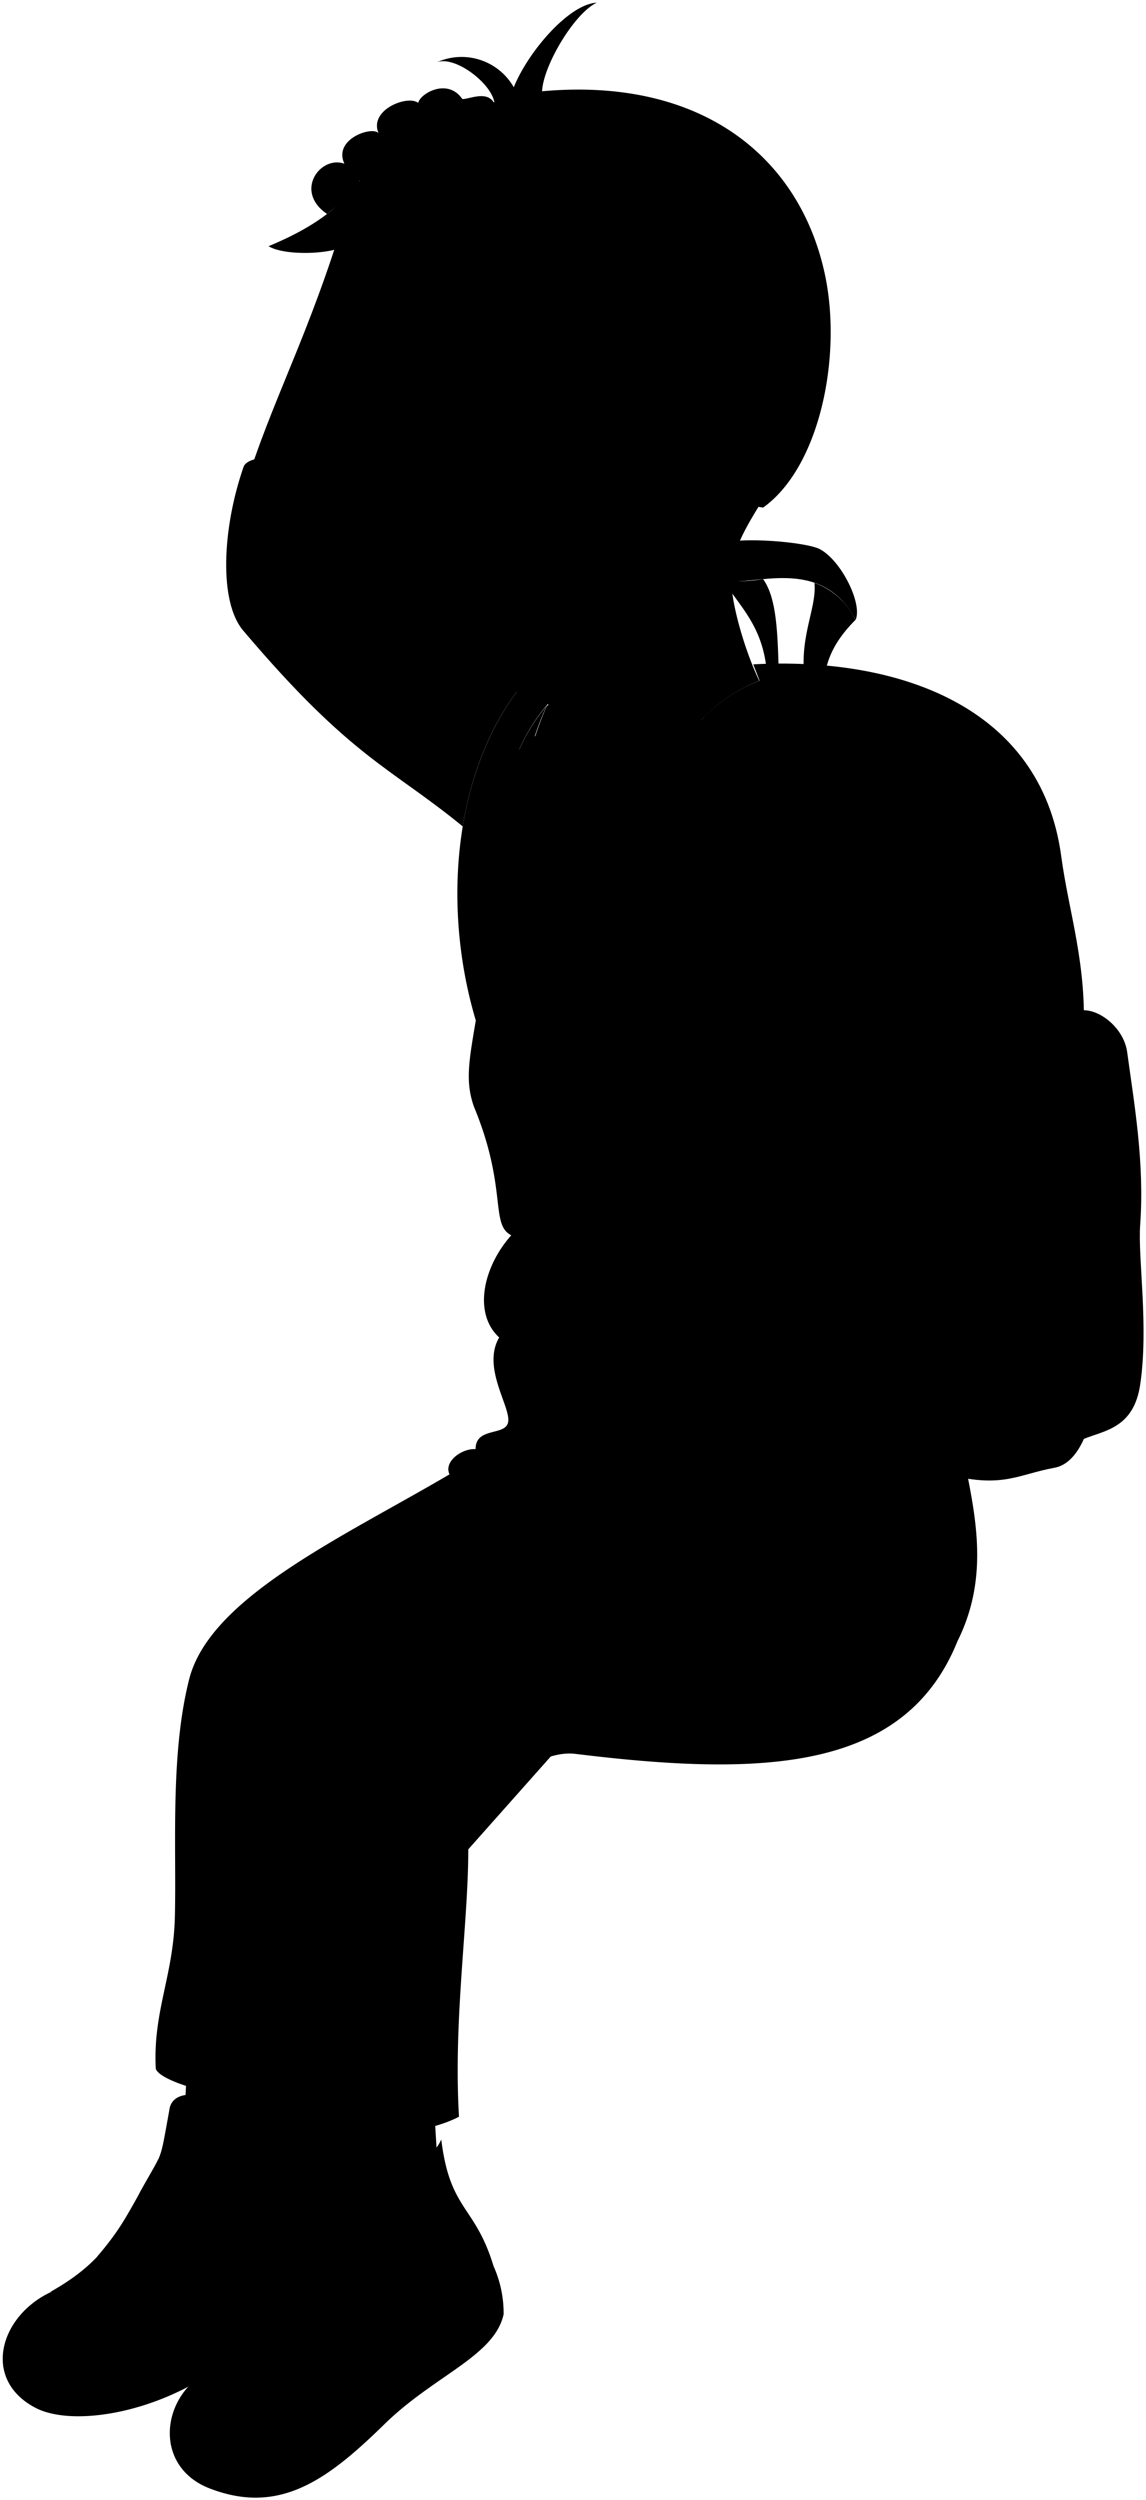 <svg viewBox="0 0 131.98 287.86">
  <g class="sockWhite">
    <path d="M36.63,236.84l-.82,8c-2.29,2.38-12.5,2.48-14.57-1l.52-10.55Z"/>
    <path d="M49.92,241.49l.5,8.21c-1.88,2.72-12,4.29-14.57,1.17l-1.18-10.49Z"/>
  </g>
  <g class="soleWhite">
    <path d="M40.32,257.09a13.15,13.15,0,0,1,.25,5.72c-1.81,4.6-9,5.3-15.58,10-7.47,5.26-16.94,6.62-21,4.4-6.1-3.28-4-10.52,1.85-13.27Z"/>
    <path d="M56.81,260.88A13.22,13.22,0,0,1,58,266.49c-1.06,4.83-7.95,7-13.73,12.66-6.53,6.39-12.07,10.51-20.13,7.39-6.46-2.5-5.66-10.48-.3-13.4Z"/>
  </g>
  <g class="bennettShoe">
    <path d="M36.75,242.74c.42,8.26,2.59,7.1,3.57,14.35-.41,3.18-5.2,6.83-11.13,8.92-6.65,2.34-7.63,4.19-12.14,5.91-2-5-7.94-8.27-11.26-8,5.54-3.14,7.26-5.91,10.36-11.52,2.65-4.79,2.21-3.1,3.35-9.43.39-3.2,6.71-1.79,6.27,2.37C30.12,246.51,35.08,245.33,36.75,242.74Z"/>
    <path d="M50.82,246.36c1,8.22,3.86,7.53,6,14.52.1,3.21-4.2,7.31-9.55,10.6-6,3.4-6.76,6-10.94,8.43a14.76,14.76,0,0,0-12.5-6.77c5-4,6.22-7,8.38-13,1.84-5.15,1.87-4,2-10.42.06-3.79,6.13-3.21,6.37,1C45,251.13,49.59,249.19,50.82,246.36Z"/>
  </g>
  <g class="shoelace">
    <path d="M16.15,252.38a34.71,34.71,0,0,1-4.94,7.44,22.18,22.18,0,0,1,6.26,2.85A44.37,44.37,0,0,0,24.59,251a49.72,49.72,0,0,0-6.37-2.35C17.8,249.52,17.19,250.49,16.15,252.38Z"/>
    <path d="M32.2,260.11a35.46,35.46,0,0,1-3.68,8.14c2.11.09,5.34.76,6.63,1.8a43.92,43.92,0,0,0,5.16-12.65,24.68,24.68,0,0,0-6.66-1.29C33.37,257,32.93,258.08,32.2,260.11Z"/>
  </g>
  <path class="converseLogo" d="M32.26,260c1.55-4.33,1.77-4.08,1.88-8.14A2.7,2.7,0,0,0,31,251.1C26.64,252.83,28.19,260.69,32.26,260Z"/>
  <g class="backpack">
    <path class="backpackMedium" d="M124.82,116.33c2,0,4.66,2.16,5,4.88.8,5.88,2,12.62,1.49,19.83-.28,3.83,1,11.66,0,18.41-.75,5-4.09,5.26-6.52,6.25C122.94,147.36,122.62,119.48,124.82,116.33Z"/>
    <polygon class="backpackZipperPull" points="129.44 130.15 128.16 130.34 128.82 137.24 130.62 136.96 129.44 130.15"/>
    <path class="backpackZipperTeeth" d="M124.83,117.19c2.94,1,3.57,4.09,3.91,7,.25,2,.31,3.68.7,5.94l-1.28.19c-.26-2.16-.27-3.53-.42-5.85-.19-2.87-1.06-5.73-2.91-6.58Z"/>
    <path class="backpackPocket" d="M125.76,131.21c1.44,8.95,0,15.61.49,24.44.37,6.17-1.26,12.71-4.8,13.36-4.2.77-5.86,2.32-11.94.88l-.77-36.58C114,131.14,120.46,129.44,125.76,131.21Z"/>
    <path class="backpackLight" d="M86.75,76.5c16.35-.88,33.12,4.6,35.47,22.11.89,6.61,3,12.48,2.55,20.88-.11,4.35.77,6.86,1,11.72-4-.22-11.16,2.43-17,2.1Z"/>
    <g class="backpackAdjusterDark">
      <path d="M93.8,67.12c.28,3-1.87,6.31-1.08,11.47l2.22,1.06c-.23-3.71,1.62-6.29,3.58-8.27A8.38,8.38,0,0,0,93.8,67.12Z"/>
      <path d="M83.29,66.82c2,3.19,4.79,5.44,5.07,11.26l1.34-.17c-.14-4.85-.21-9-1.82-11.23A15.93,15.93,0,0,1,83.29,66.82Z"/>
    </g>
    <path class="backpackCreaseLine" d="M96.42,76.77a19.54,19.54,0,0,1,9.12,8.73"/>
    <path class="backpackOverlapLine" d="M102.37,77.86c6.59,3.79,11.12,8.69,13.5,14.82,4,10.36,3.71,24.21,4.91,39.07"/>
  </g>
  <path class="shirtWhite" d="M112.55,143.48C86,209.49.84,37.06,107.05,93.41,113,103.58,112.76,122.25,112.55,143.48Z"/>
  <g class="overalls">
    <path d="M112.15,151.68c2.41-2.55.21-5.23.85-9-4.46,8.05-12.76,15.69-15.66,15.08-7.8-1.68-21.88-50.83-21.88-50.83-5.31,2.46-14.59,2-19.19,0-1.3,12.7-3.28,16-1.69,20.5,3.89,9.38,1.83,13.58,4.3,14.81-3.27,3.69-4.4,9-1.39,11.77-2.08,3.54,1.52,8.22,1,9.86-.45,1.48-3.72.46-3.72,3-1.5-.12-3.71,1.39-3,2.9-12.41,7.3-27.66,14.19-30,23.66-2.18,8.65-1.44,19.26-1.63,27.26-.16,6.84-2.54,10.92-2.2,17.51.34,1.36,6.75,3.34,10.8,3.1.17,5.64,17.73,5.83,24.12,2.44-.82-13.89,2.07-27.72.69-36.53,1.89-.71,2.32-2.24,1.8-4.28a2.9,2.9,0,0,0,3.87-.83c1.36,2.21,3.72-.55,7.06-.14,21.95,2.7,38,1.9,44-13,4.87-9.79.46-18.95-.27-27.39C109.74,158,113.22,155.55,112.15,151.68Z"/>
    <path d="M71.66,120.88a41.89,41.89,0,0,1-13.79-1.28,39.29,39.29,0,0,0,1.92,12.82,12.6,12.6,0,0,0,2.59,2.38,35.36,35.36,0,0,0,8.38,1A11.41,11.41,0,0,0,73,133.66,127.39,127.39,0,0,1,71.66,120.88Z"/>
    <path d="M74.2,98.51c.67-6.74,3.44-13,8-17-6.69,4-11,11.61-12,23.28.09.68,2.54.6,3.68,0A61.24,61.24,0,0,1,74.2,98.51Z"/>
    <path d="M56.46,104.51c1.27.31,2.6.33,2.6-.23,0-7.79.7-16,3.89-23C57.75,87.33,57.13,95.78,56.46,104.51Z"/>
  </g>
  <path class="overallsFlap" d="M71.66,120.88q-.06-1-.09-2A40.29,40.29,0,0,1,58,117.61c-.05.66-.07,1.33-.08,2A41.89,41.89,0,0,0,71.66,120.88Z"/>
  <g class="clothingSilver">
    <ellipse cx="72.79" cy="111.81" rx="1.83" ry="1.89"/>
    <ellipse cx="56.99" cy="110.87" rx="1.83" ry="1.89"/>
  </g>
  <g class="backpackAdjusterLight">
    <path d="M83.45,62.56c1.67-.75,9.38-.18,11,.69,2.49,1.37,4.89,6.29,4.09,8.13-4-7.58-12-3.72-15.23-4.56C83,66,82.26,63.1,83.45,62.56Z"/>
    <path d="M97.33,138.89c4.31,6.63,8.88,13.26,13.68,18.39.45,3-.69,4.11-.57,6.62A148.61,148.61,0,0,1,93.38,141Z"/>
  </g>
  <g class="backpackStrap">
    <path d="M98,82.56,83.52,105c.94,11.88,4.66,17.6,12.65,27.45,1.86,2.3-.14,4.39,1.16,6.48a4.37,4.37,0,0,1-4,2.1c-2.13-2.59-3-1.2-6.22-4.49-11.25-11.6-14.36-23.93-13-38,.93-9.33,5.88-17.76,14.16-20.43C91.15,77.17,97,80.17,98,82.56Z"/>
    <path d="M68.44,76.74C54,85,58.19,102.55,54.83,117.62,50.67,103.85,52.32,87,61.58,77.19,62.09,76.43,66.71,76,68.44,76.74Z"/>
  </g>
  <g class="bennettSleeves">
    <path d="M61.58,77.19l-18-13.86C49,53.84,29.1,50.72,28.05,53.76c-2.49,7.18-2.82,15.56-.06,18.83,12.47,14.73,16.89,15.69,25.3,22.57C54.41,88.28,57.11,81.91,61.58,77.19Z"/>
    <path d="M98.33,83.05C88.23,79.57,80.44,91,83.52,105c-.87,1.44-.78,2.34,0,2.85-2,13.12-6.25,12.35-3.78,14.89a17.3,17.3,0,0,0-1.62,6.87c-2.7.31-1.67,3.08-2.16,4.86-.4,1.47-2.85,1.54-1.39,4.4-3.24,1.38-.14,3-3.45,6.4,1.61,3.68,14.65,9.15,16.39,7.75a75.14,75.14,0,0,0,6.76-13.92c2.29-6.9,4.22-16.82,6.65-25.72C112.14,102.26,108.36,88,98.33,83.05Z"/>
    <path d="M82.25,81.53,63,81.23h0a37,37,0,0,0-2,5.75c2.48,3.46,8.92,4,13.44,2.82A21.61,21.61,0,0,1,82.25,81.53Z"/>
  </g>
  <g class="clothesDisplayLine">
    <path d="M36.32,279.91c-6,5.09-15.08,5-16.68,1.46"/>
    <path d="M17.05,271.92c-5.21,2.77-14.5,2.32-16.73.55"/>
  </g>
  <g class="clothesOverlapLine">
    <path d="M28.72,241.33a19.29,19.29,0,0,1,.33-7c1-4.67-1.24-34.37,2.67-42.92,3.71-8.12,27.14-17.63,43.61-21.92,1.19-1.83,3.43-2.52,6.38-2.44a27.84,27.84,0,0,1,14.85-2.09"/>
    <path d="M23.37,253.69a54.74,54.74,0,0,0-6.54-2.52"/>
    <path d="M22,256.29a61.67,61.67,0,0,0-6.62-2.47"/>
    <path d="M20.56,258.57A24.6,24.6,0,0,0,14.05,256"/>
    <path d="M19,260.73a31.94,31.94,0,0,0-6.21-2.85"/>
    <path d="M25.77,245.32A22.88,22.88,0,0,1,24.59,251"/>
    <path d="M39.53,260.25a26.1,26.1,0,0,0-6.86-1.44"/>
    <path d="M38.57,263a24.39,24.39,0,0,0-6.93-1.38"/>
    <path d="M37.54,265.51a24.82,24.82,0,0,0-6.83-1.46"/>
    <path d="M36.37,267.9a19.49,19.49,0,0,0-6.58-1.82"/>
    <path d="M40.55,250.66a31.06,31.06,0,0,1-.24,6.74"/>
  </g>
  <g class="eye">
    <circle class="sclera" cx="60.58" cy="51.1" r="7.76"/>
    <ellipse class="irisDarkBrown" cx="59.48" cy="51.22" rx="2.45" ry="2.91" transform="translate(-6.98 9.45) rotate(-8.58)"/>
    <ellipse class="pupil" cx="59.03" cy="51.29" rx="0.95" ry="1.13" transform="translate(-6.99 9.38) rotate(-8.58)"/>
  </g>
  <g class="skinEastAsian">
    <path d="M67.43,171.75h0c6.91-5.21,13.5-10.55,19.13-18.55-3.17,0-12-3.83-14.78-7C65.38,155,60,167.39,57,169.91c-7.9,6.15-14.46,5.22-14.54,12.31h0A140.08,140.08,0,0,1,67.43,171.75Z"/>
    <path d="M48,20.76c-3.64,14.58-1.14,31.05-4.21,38.72-2.58,4.39-16.07.08-15-5.12C32,44.6,36.3,37.07,40.59,21.92"/>
    <path d="M57.29,73.33c-.14.58,4.37,3.36,5.82,7.74,1.08,5.64,9.79,5.65,18,1.49a18.14,18.14,0,0,1,6.33-4.17h0c-1.72-3.58-3.54-9.76-3.21-12.67.48-4.18,3.59-7.73,7.59-14.57"/>
    <path d="M77.48,66.29c-1,3.38-5.44,8.26-9.51,10.23-4.36,2.12-7.82,3.56-11.27,3.26-5.14-.45-5.5-3.86-7.47-5.4-3-2.34-8.6-11.11-5.95-22.06,1.41-5.79-7.64-14.71-.55-24.76,21.4-26.43,69,13.69,43.34,30-.89,1.67-3.75,6.39-7.1,3.86m-22.56-9a7.39,7.39,0,0,0,9-1.6c-3.43-.57-5.51-2-7.36-1.42-1.46.46-1.56.82-2.75,2C54.82,51.73,56,52.15,56.41,52.35Z"/>
  </g>
  <path class="lipMaleMedium__noStroke" d="M49.7,66.76a4,4,0,0,0,4.35.27c1.49,1.88,3.05,1.52,5,3.39-2.26.31-1.92,3.71-7,2.67-2.87-.6-3.42-2.31-2.2-4C50.34,68.15,48.3,68,49.7,66.76Z"/>
  <path class="teeth" d="M56.44,69.71c-1.28-.32-2.58-1.29-3-1.06a2.64,2.64,0,0,1-3,0,.58.58,0,0,1-.07.26c1.28.65,1.5,1.22,2.14,1.32C53.71,70.42,54.38,69.56,56.44,69.71Z"/>
  <g class="lipOverlapLine">
    <path d="M59.17,70.44a25.27,25.27,0,0,1-2.73-.73"/>
    <path d="M50.35,68.91c-.44,0-1,.63-1.7.94"/>
    <path d="M50.42,68.65a1.55,1.55,0,0,1-.68-.64"/>
  </g>
  <g class="lipEdgeLine">
    <path d="M54.05,67a4,4,0,0,1-4.35-.27"/>
    <path d="M55.74,72.87c-.64,0-4.46,1.77-6.13-1.67"/>
  </g>
  <path class="cheekLine" d="M58.57,69.74a2.93,2.93,0,0,1,1,1.82"/>
  <g class="noseLine">
    <path d="M55.75,64.1a2.23,2.23,0,0,0-.35-3.62"/>
    <path d="M50.61,63.68a5.24,5.24,0,0,1,3.54.54"/>
    <path d="M48.88,56.37c-.65,2.28-3.29,5.24-1.74,7.23,1.23,1.57,3.14,1.51,4.69.43"/>
  </g>
  <path class="eyeFoldLine" d="M57.06,54.3c3,2.17,4.95.12,6.17,0"/>
  <path class="eyeCornerLine" d="M65.39,50.75a9.13,9.13,0,0,0,1.5.06"/>
  <g class="eyebrowBlack">
    <path d="M52.41,43.85c4.85,1.38,10.38-1.24,14,3.76C60.7,44.47,55.64,47.77,52.41,43.85Z"/>
    <path d="M42.43,46.22c1.71-.19,3.74-.78,4.4-2.51a26.82,26.82,0,0,1-4.95.84C42,45.11,42.3,45.7,42.43,46.22Z"/>
  </g>
  <path class="eyepatch" d="M41.68,44c.63,3.19,2.34,5.31,1.6,8.35A26.5,26.5,0,0,0,42.56,58c3.75-.8,7.1-3,7.17-6.87C49.81,46.63,45.75,44.42,41.68,44Z"/>
  <path class="eyepatchGauze" d="M42.81,54.78c2.24-.33,4.2-1.85,4.2-3.68S45.19,47.33,42.79,47a4.07,4.07,0,0,0-.58,2.3c-.05.8.6,1,.8,1.34-.94,1.37-.58,1.51-.33,2.28C42.81,53.34,42.53,54.1,42.81,54.78Z"/>
  <path class="hairBlack" d="M61.64,39.49c4.46,2.51,6,3.13,9,3.08,2.49,1.94,4,2.34,4.14,6.09A12,12,0,0,0,80.25,47c1.43-6.17,8.87-4.34,10,.2.93,3.81-1.11,6.22-4.17,10.38a2.64,2.64,0,0,0,1.82.86c6.43-4.62,9-17,7.21-26.3C92.44,18.44,81.18,8.82,62.43,10.51c.12-2.93,3.71-9,6.3-10.2-3.19.15-7.9,5.62-9.56,9.74a6.92,6.92,0,0,0-8.88-2.87c2.08-.82,6.26,2.37,6.64,4.59-19.09,5.47-11.29,10.46-26,16.58,1.83,1.13,7.15.93,8.66,0-1.43,2.59-.94,10.57,1.3,12.85-.47-2.43-.36-5.24,1-6.92,0,5.37,3.47,8.55,10.14,12.3-.82-1.13-2.83-3.86-3.1-5.69,4.17,4,13,.11,17.38,4.56C66.09,44.08,65.42,42.16,61.64,39.49Z"/>
  <g class="hairOverlapLine">
    <path d="M70.61,42.57a16,16,0,0,1,5.08,1,14.47,14.47,0,0,0-3.86-3.35"/>
  </g>
  <g class="clothesFoldLine">
    <path d="M58.88,142.25a10,10,0,0,0,4.7,1.45"/>
    <path d="M57.49,154c1.75.58,4.6.5,6.91,2.1"/>
    <path d="M93.33,160.22a31.23,31.23,0,0,1-13,.49"/>
    <path d="M74.57,138.83c6.66-1.64,10.1,4.62,1.22,2.42"/>
    <path d="M72.88,141c.3,2.26,3.46,3.47,6.28,5.21"/>
    <path d="M74.85,135.81c2.51-1.48,5.16-1.27,7.89,0"/>
    <path d="M80.19,132.23c-1.68-.11-3.33-.2-4.07.9"/>
    <path d="M94.51,120.68c-3.93,6-9.71,9.35-16.39,8.89"/>
    <path d="M79.74,122.7c1.06-1.34,4.44-1.54,7.75-4.5"/>
    <path d="M99.12,100.31c-.74,7-13.12,15.8-17.76,18.78"/>
    <path d="M102.49,102a31,31,0,0,1-1.57,11.38"/>
    <path d="M91.41,96.11A53.58,53.58,0,0,0,83.52,105"/>
    <path d="M87.28,103.61a8.42,8.42,0,0,0-3,3.72"/>
    <path d="M87.76,91.57c-2.25,2.1-4,5.16-4.81,9.7"/>
    <path d="M54.82,79.43c-.91,2.93-1.87,7.38-.83,10"/>
    <path d="M53.49,78.88c-.41,1.88-2.63,5.49-1.92,7.56"/>
    <path d="M45.49,69.56c-.64,4,1.69,6.32.61,8.91"/>
    <path d="M42.84,67.39c-2.08,6.1-2,13.67,2.77,17.68"/>
    <path d="M43.57,64.9c-7.22,5.72-19.91,5-5.39.63"/>
    <path d="M40,63.4a36.68,36.68,0,0,1-10.53,1"/>
    <path d="M60.66,159.09a17.74,17.74,0,0,1,3.18,0"/>
    <path d="M93.89,166.55c3.51.06,7.62,1.85,12,4.29"/>
    <path d="M81.71,167c5.21.59,10.72,2.63,16.43,5.68"/>
    <path d="M101.78,177.14c-.42-1.45-12-7.72-9.35-2.82"/>
    <path d="M75.33,169.45C81,167.26,89.09,173.28,94,179.74"/>
    <path d="M85.52,174.1a30.51,30.51,0,0,1,9.35,14"/>
    <path d="M54.8,166.9a4.14,4.14,0,0,1,2.67.67"/>
    <path d="M62,196.06c-6.23-.37-11.79-1.83-16.18-5.19"/>
    <path d="M59.2,202.13c0-1-1.64-2.49-3.58-4.06"/>
    <path d="M42.41,198.07c2.89,1.26,8.21,4.15,4.53,4.82"/>
    <path d="M53.53,207.24c-1,.4-3.55-3.68-3.25.55"/>
    <path d="M55.33,203c-2.23-1.85-5.81-7.72-7.43-6.67s3.12,3.33,5.79,6.15"/>
    <path d="M50.28,234.58c-1.65,2-2.81,4.28-1.41,7.49"/>
    <path d="M48.5,221c-3.47,10.3-7.37,19.59-16.26,17.14"/>
    <path d="M29.32,223.75c-2,4.57-4.37,9-7.56,9.54"/>
    <path d="M43,50.68a6.62,6.62,0,0,1,1.17,1.14"/>
  </g>
  <path class="skinEastAsian" d="M37.66,24.64c-3.86-2.64-.73-6.78,2-5.79-1.33-2.87,3.26-4.37,3.93-3.51C42.46,12.6,47,10.9,48.16,11.85c.23-1.09,3.4-2.92,5.09-.44.85,0,2.79-1,3.64.42-.86.24-1.89.57-2.72.84,2.72,3.25-.62,5-2.26,4.26,1,2.62-3.64,4.89-5.61,1-.39-.75-.6-.42-1.06-.76.44.74.25.89.68,1.8,1.84,2.34-2.79,5-4.57,1.74.95,2.21-1,3-2.52,3C38.54,23.93,38,24.37,37.66,24.64Z"/>
  <g class="skinOverlapLine">
    <path d="M53.25,11.41c.47.55.51.83.92,1.26"/>
    <path d="M48.16,11.85c2.48,1.38,2.84,3.7,3.75,5.08"/>
    <path d="M43.55,15.34a11,11,0,0,1,1.69,1.79"/>
    <path d="M39.62,18.85a3.52,3.52,0,0,1,1.73,1.82"/>
    <path d="M38.83,23.67a2.77,2.77,0,0,1-1.41-.38"/>
  </g>
  <g class="skinFoldLine">
    <path d="M81.11,49c3.11-8.06,11.79-1.56,4.74,6.15"/>
    <path d="M81.37,51c2,1.77-1.68,5.29.21,5.58,1.12.17-.13-1.83,2.82-3.08s1.15-5.64-.47-4.48"/>
  </g>
</svg>
